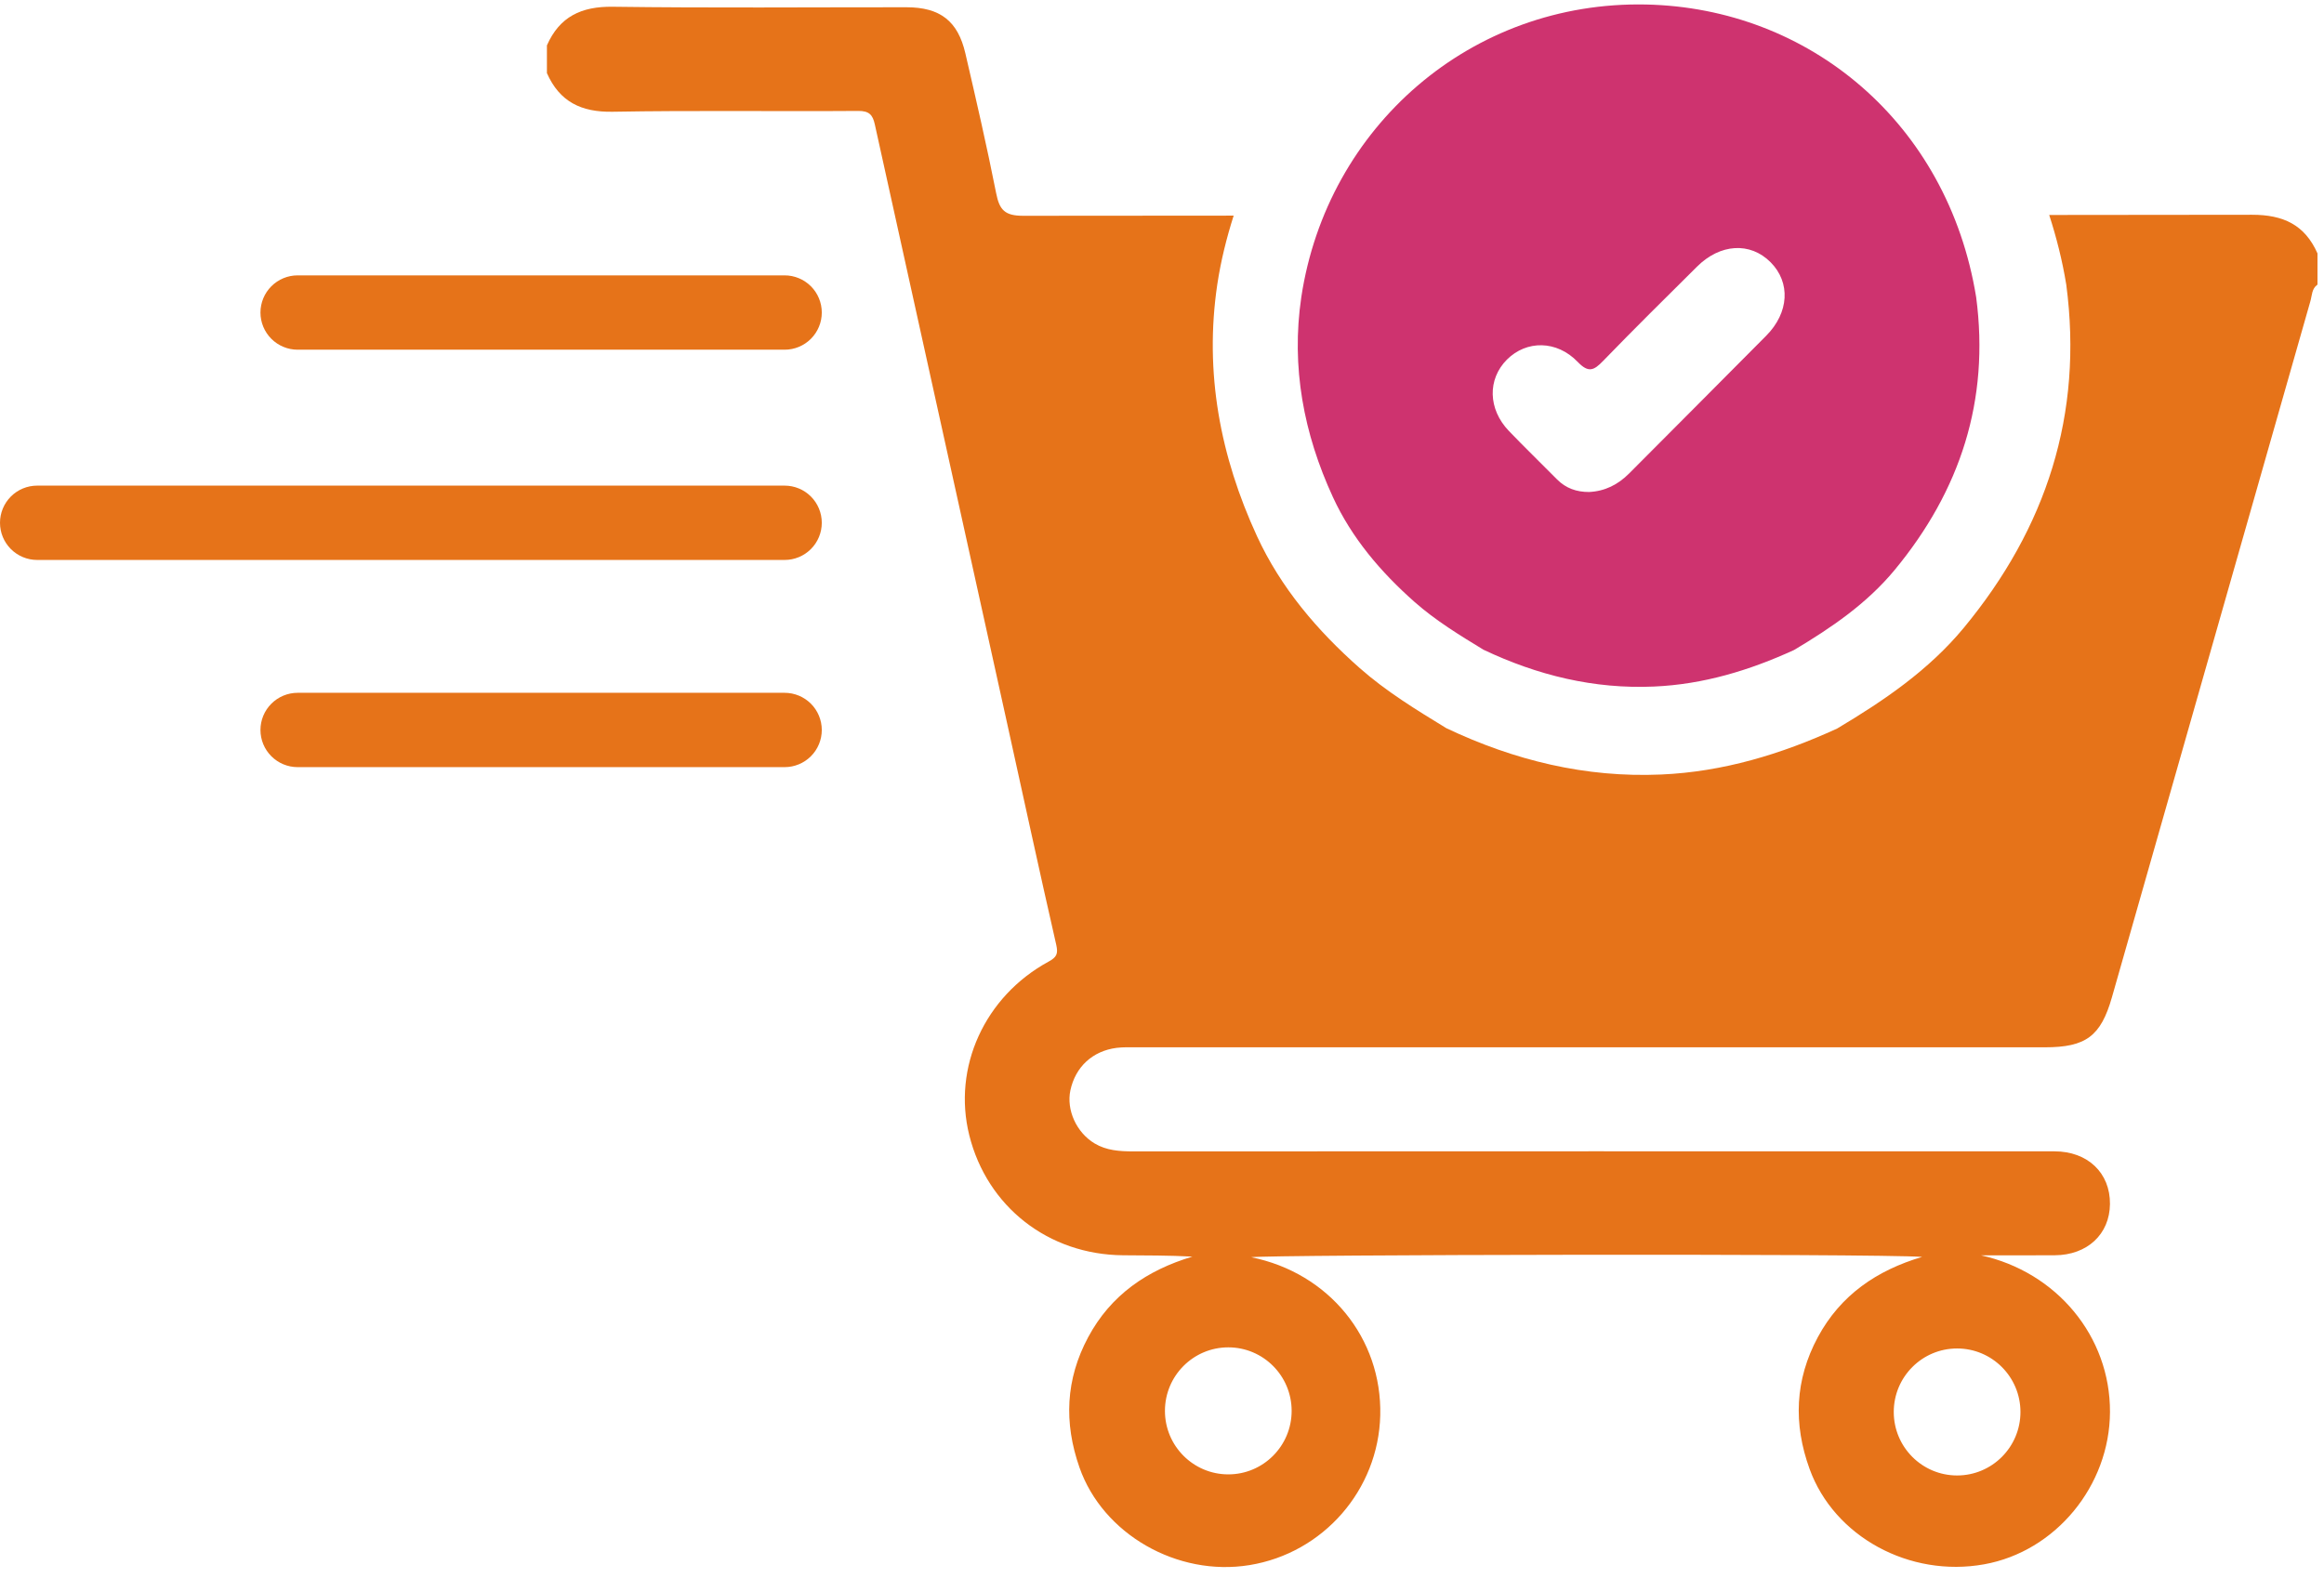 <svg xmlns="http://www.w3.org/2000/svg" xmlns:xlink="http://www.w3.org/1999/xlink" width="477" zoomAndPan="magnify" viewBox="0 0 357.75 243" height="324" preserveAspectRatio="xMidYMid meet" version="1.2"><defs><clipPath id="b8b2a69e1d"><path d="M 0 0.086 L 357 0.086 L 357 242.914 L 0 242.914 Z M 0 0.086 "/></clipPath><clipPath id="e66d439708"><path d="M 84.078 1 L 356.859 1 L 356.859 242 L 84.078 242 Z M 84.078 1 "/></clipPath><clipPath id="f375453835"><path d="M 199 0.086 L 305 0.086 L 305 106 L 199 106 Z M 199 0.086 "/></clipPath><clipPath id="55e141245e"><path d="M 40.094 42.402 L 126.516 42.402 L 126.516 53.848 L 40.094 53.848 Z M 40.094 42.402 "/></clipPath><clipPath id="c8d5be6a73"><path d="M 45.816 42.402 L 120.781 42.402 C 122.301 42.402 123.754 43.008 124.828 44.078 C 125.902 45.152 126.504 46.609 126.504 48.125 C 126.504 49.645 125.902 51.098 124.828 52.172 C 123.754 53.246 122.301 53.848 120.781 53.848 L 45.816 53.848 C 44.301 53.848 42.844 53.246 41.773 52.172 C 40.699 51.098 40.094 49.645 40.094 48.125 C 40.094 46.609 40.699 45.152 41.773 44.078 C 42.844 43.008 44.301 42.402 45.816 42.402 Z M 45.816 42.402 "/></clipPath><clipPath id="3276b81166"><path d="M 0.094 0.402 L 86.516 0.402 L 86.516 11.848 L 0.094 11.848 Z M 0.094 0.402 "/></clipPath><clipPath id="e565012160"><path d="M 5.816 0.402 L 80.781 0.402 C 82.301 0.402 83.754 1.008 84.828 2.078 C 85.902 3.152 86.504 4.609 86.504 6.125 C 86.504 7.645 85.902 9.098 84.828 10.172 C 83.754 11.246 82.301 11.848 80.781 11.848 L 5.816 11.848 C 4.301 11.848 2.844 11.246 1.773 10.172 C 0.699 9.098 0.094 7.645 0.094 6.125 C 0.094 4.609 0.699 3.152 1.773 2.078 C 2.844 1.008 4.301 0.402 5.816 0.402 Z M 5.816 0.402 "/></clipPath><clipPath id="6d1eed074c"><rect x="0" width="87" y="0" height="12"/></clipPath><clipPath id="58b4185540"><path d="M 0 74.777 L 126.527 74.777 L 126.527 86.223 L 0 86.223 Z M 0 74.777 "/></clipPath><clipPath id="5359674496"><path d="M 5.723 74.777 L 120.781 74.777 C 122.301 74.777 123.754 75.379 124.828 76.453 C 125.902 77.527 126.504 78.98 126.504 80.5 C 126.504 82.02 125.902 83.473 124.828 84.547 C 123.754 85.621 122.301 86.223 120.781 86.223 L 5.723 86.223 C 4.203 86.223 2.75 85.621 1.676 84.547 C 0.602 83.473 0 82.02 0 80.5 C 0 78.98 0.602 77.527 1.676 76.453 C 2.75 75.379 4.203 74.777 5.723 74.777 Z M 5.723 74.777 "/></clipPath><clipPath id="0691211b2d"><path d="M 0 0.777 L 126.527 0.777 L 126.527 12.223 L 0 12.223 Z M 0 0.777 "/></clipPath><clipPath id="9a69786fd9"><path d="M 5.723 0.777 L 120.781 0.777 C 122.301 0.777 123.754 1.379 124.828 2.453 C 125.902 3.527 126.504 4.98 126.504 6.5 C 126.504 8.02 125.902 9.473 124.828 10.547 C 123.754 11.621 122.301 12.223 120.781 12.223 L 5.723 12.223 C 4.203 12.223 2.75 11.621 1.676 10.547 C 0.602 9.473 0 8.02 0 6.5 C 0 4.98 0.602 3.527 1.676 2.453 C 2.75 1.379 4.203 0.777 5.723 0.777 Z M 5.723 0.777 "/></clipPath><clipPath id="e2de9f51a1"><rect x="0" width="127" y="0" height="13"/></clipPath><clipPath id="6ff5f21592"><path d="M 40.094 106.68 L 126.516 106.68 L 126.516 118.125 L 40.094 118.125 Z M 40.094 106.68 "/></clipPath><clipPath id="1040ef452c"><path d="M 45.816 106.68 L 120.781 106.68 C 122.301 106.68 123.754 107.285 124.828 108.355 C 125.902 109.43 126.504 110.887 126.504 112.402 C 126.504 113.922 125.902 115.379 124.828 116.449 C 123.754 117.523 122.301 118.125 120.781 118.125 L 45.816 118.125 C 44.301 118.125 42.844 117.523 41.773 116.449 C 40.699 115.379 40.094 113.922 40.094 112.402 C 40.094 110.887 40.699 109.43 41.773 108.355 C 42.844 107.285 44.301 106.68 45.816 106.68 Z M 45.816 106.68 "/></clipPath><clipPath id="21aba217c2"><path d="M 0.094 0.68 L 86.516 0.68 L 86.516 12.125 L 0.094 12.125 Z M 0.094 0.68 "/></clipPath><clipPath id="0785477826"><path d="M 5.816 0.68 L 80.781 0.68 C 82.301 0.68 83.754 1.285 84.828 2.355 C 85.902 3.43 86.504 4.887 86.504 6.402 C 86.504 7.922 85.902 9.379 84.828 10.449 C 83.754 11.523 82.301 12.125 80.781 12.125 L 5.816 12.125 C 4.301 12.125 2.844 11.523 1.773 10.449 C 0.699 9.379 0.094 7.922 0.094 6.402 C 0.094 4.887 0.699 3.43 1.773 2.355 C 2.844 1.285 4.301 0.68 5.816 0.68 Z M 5.816 0.68 "/></clipPath><clipPath id="57c36cf30c"><rect x="0" width="87" y="0" height="13"/></clipPath><clipPath id="25ab38d514"><rect x="0" width="357" y="0" height="243"/></clipPath></defs><g id="c841243782"><g clip-rule="nonzero" clip-path="url(#b8b2a69e1d)"><g transform="matrix(1,0,0,1,0,-0)"><g clip-path="url(#25ab38d514)"><g clip-rule="nonzero" clip-path="url(#e66d439708)"><path style=" stroke:none;fill-rule:nonzero;fill:#e67319;fill-opacity:1;" d="M 198.832 217.25 C 198.832 222.648 194.465 227.027 189.082 227.027 C 183.695 227.027 179.328 222.648 179.328 217.25 C 179.328 211.848 183.695 207.469 189.082 207.469 C 194.465 207.469 198.832 211.848 198.832 217.25 Z M 311.023 217.418 C 311.023 222.82 306.656 227.195 301.27 227.195 C 295.887 227.195 291.52 222.82 291.52 217.418 C 291.52 212.016 295.887 207.641 301.27 207.641 C 306.656 207.641 311.023 212.016 311.023 217.418 Z M 346.652 33.07 C 336.254 33.09 325.852 33.09 315.449 33.102 C 316.559 36.531 317.465 40.094 318.074 43.816 C 320.715 63.812 315.004 81.305 302.293 96.68 C 296.887 103.215 289.992 107.895 282.801 112.184 C 274.184 116.137 265.242 118.848 255.703 119.262 C 244.062 119.77 233.113 117.094 222.648 112.129 C 218.02 109.301 213.398 106.48 209.301 102.863 C 202.758 97.086 197.148 90.48 193.5 82.566 C 187.848 70.301 185.371 57.375 187.383 43.816 C 187.934 40.156 188.816 36.625 189.906 33.203 C 179.109 33.207 168.312 33.207 157.516 33.227 C 154.66 33.234 153.852 32.316 153.344 29.742 C 151.922 22.539 150.266 15.379 148.609 8.227 C 147.453 3.219 144.707 1.121 139.531 1.117 C 124.457 1.109 109.379 1.242 94.305 1.039 C 89.492 0.977 86.141 2.562 84.191 6.988 C 84.191 8.414 84.191 9.832 84.191 11.258 C 86.145 15.676 89.484 17.293 94.312 17.207 C 106.902 16.98 119.5 17.176 132.102 17.082 C 133.801 17.066 134.344 17.684 134.668 19.16 C 141.434 49.859 148.223 80.551 155.004 111.242 C 157.527 122.652 159.988 134.078 162.594 145.477 C 162.914 146.895 162.652 147.391 161.418 148.07 C 151.555 153.434 146.605 164.379 149.211 174.82 C 151.961 185.82 161.395 193.195 172.879 193.289 C 176.406 193.32 179.926 193.297 183.551 193.496 C 176.574 195.586 170.992 199.398 167.504 205.914 C 164.035 212.395 163.754 219.07 166.172 225.965 C 169.758 236.211 181.215 242.816 192.355 240.996 C 203.715 239.141 212.195 229.414 212.473 217.926 C 212.754 206.051 204.562 196.008 192.613 193.59 C 195.043 193.188 288.445 193.008 295.887 193.539 C 288.926 195.602 283.34 199.395 279.84 205.887 C 276.297 212.465 276.043 219.254 278.562 226.191 C 282.34 236.625 293.957 242.949 305.441 240.875 C 316.422 238.898 324.758 228.797 324.805 217.418 C 324.852 205.77 316.59 195.859 304.941 193.297 C 308.723 193.297 312.512 193.309 316.301 193.289 C 321.305 193.266 324.758 190.047 324.801 185.402 C 324.852 180.617 321.379 177.285 316.258 177.285 C 268.973 177.273 221.695 177.273 174.414 177.293 C 172.348 177.293 170.328 177.156 168.512 176.074 C 165.703 174.398 164.129 170.906 164.773 167.887 C 165.551 164.281 168.176 161.832 171.883 161.352 C 172.93 161.223 174.008 161.266 175.07 161.266 C 221.641 161.266 268.215 161.266 314.785 161.266 C 321.078 161.266 323.391 159.574 325.105 153.559 C 335.297 117.832 345.469 82.094 355.656 46.371 C 355.914 45.488 355.855 44.445 356.746 43.824 C 356.746 42.223 356.746 40.621 356.746 39.02 C 354.797 34.609 351.473 33.062 346.652 33.07 "/></g><g clip-rule="nonzero" clip-path="url(#f375453835)"><path style=" stroke:none;fill-rule:nonzero;fill:#ce336f;fill-opacity:1;" d="M 244.617 75.758 C 247.047 75.645 249.066 74.629 250.773 72.914 C 257.809 65.84 264.859 58.789 271.879 51.703 C 275.426 48.133 275.664 43.488 272.543 40.363 C 269.418 37.242 264.809 37.5 261.238 41.055 C 256.391 45.871 251.527 50.668 246.777 55.578 C 245.363 57.043 244.531 57.457 242.879 55.738 C 239.645 52.371 234.984 52.363 231.973 55.371 C 228.961 58.395 229.051 62.996 232.27 66.355 C 234.691 68.883 237.211 71.312 239.672 73.805 C 241.035 75.191 242.703 75.766 244.617 75.758 Z M 276.168 100.09 C 269.316 103.23 262.211 105.383 254.625 105.715 C 245.375 106.125 236.672 103.988 228.355 100.043 C 224.676 97.797 221 95.559 217.746 92.684 C 212.547 88.086 208.082 82.836 205.184 76.543 C 200.691 66.797 198.727 56.523 200.32 45.746 C 204.285 19.492 226.488 0.125 253.398 0.695 C 278.441 1.223 299.824 18.863 304.203 45.746 C 306.305 61.641 301.766 75.543 291.656 87.766 C 287.359 92.961 281.883 96.68 276.168 100.09 "/></g><g clip-rule="nonzero" clip-path="url(#55e141245e)"><g clip-rule="nonzero" clip-path="url(#c8d5be6a73)"><g transform="matrix(1,0,0,1,40,42)"><g id="d8c265542a" clip-path="url(#6d1eed074c)"><g clip-rule="nonzero" clip-path="url(#3276b81166)"><g clip-rule="nonzero" clip-path="url(#e565012160)"><path style=" stroke:none;fill-rule:nonzero;fill:#e67319;fill-opacity:1;" d="M 0.094 0.402 L 86.516 0.402 L 86.516 11.848 L 0.094 11.848 Z M 0.094 0.402 "/></g></g></g></g></g></g><g clip-rule="nonzero" clip-path="url(#58b4185540)"><g clip-rule="nonzero" clip-path="url(#5359674496)"><g transform="matrix(1,0,0,1,0,74)"><g id="5c25b1341b" clip-path="url(#e2de9f51a1)"><g clip-rule="nonzero" clip-path="url(#0691211b2d)"><g clip-rule="nonzero" clip-path="url(#9a69786fd9)"><path style=" stroke:none;fill-rule:nonzero;fill:#e67319;fill-opacity:1;" d="M 0 0.777 L 126.527 0.777 L 126.527 12.223 L 0 12.223 Z M 0 0.777 "/></g></g></g></g></g></g><g clip-rule="nonzero" clip-path="url(#6ff5f21592)"><g clip-rule="nonzero" clip-path="url(#1040ef452c)"><g transform="matrix(1,0,0,1,40,106)"><g id="b8796b05d5" clip-path="url(#57c36cf30c)"><g clip-rule="nonzero" clip-path="url(#21aba217c2)"><g clip-rule="nonzero" clip-path="url(#0785477826)"><path style=" stroke:none;fill-rule:nonzero;fill:#e67319;fill-opacity:1;" d="M 0.094 0.68 L 86.516 0.68 L 86.516 12.125 L 0.094 12.125 Z M 0.094 0.68 "/></g></g></g></g></g></g></g></g></g></g></svg>